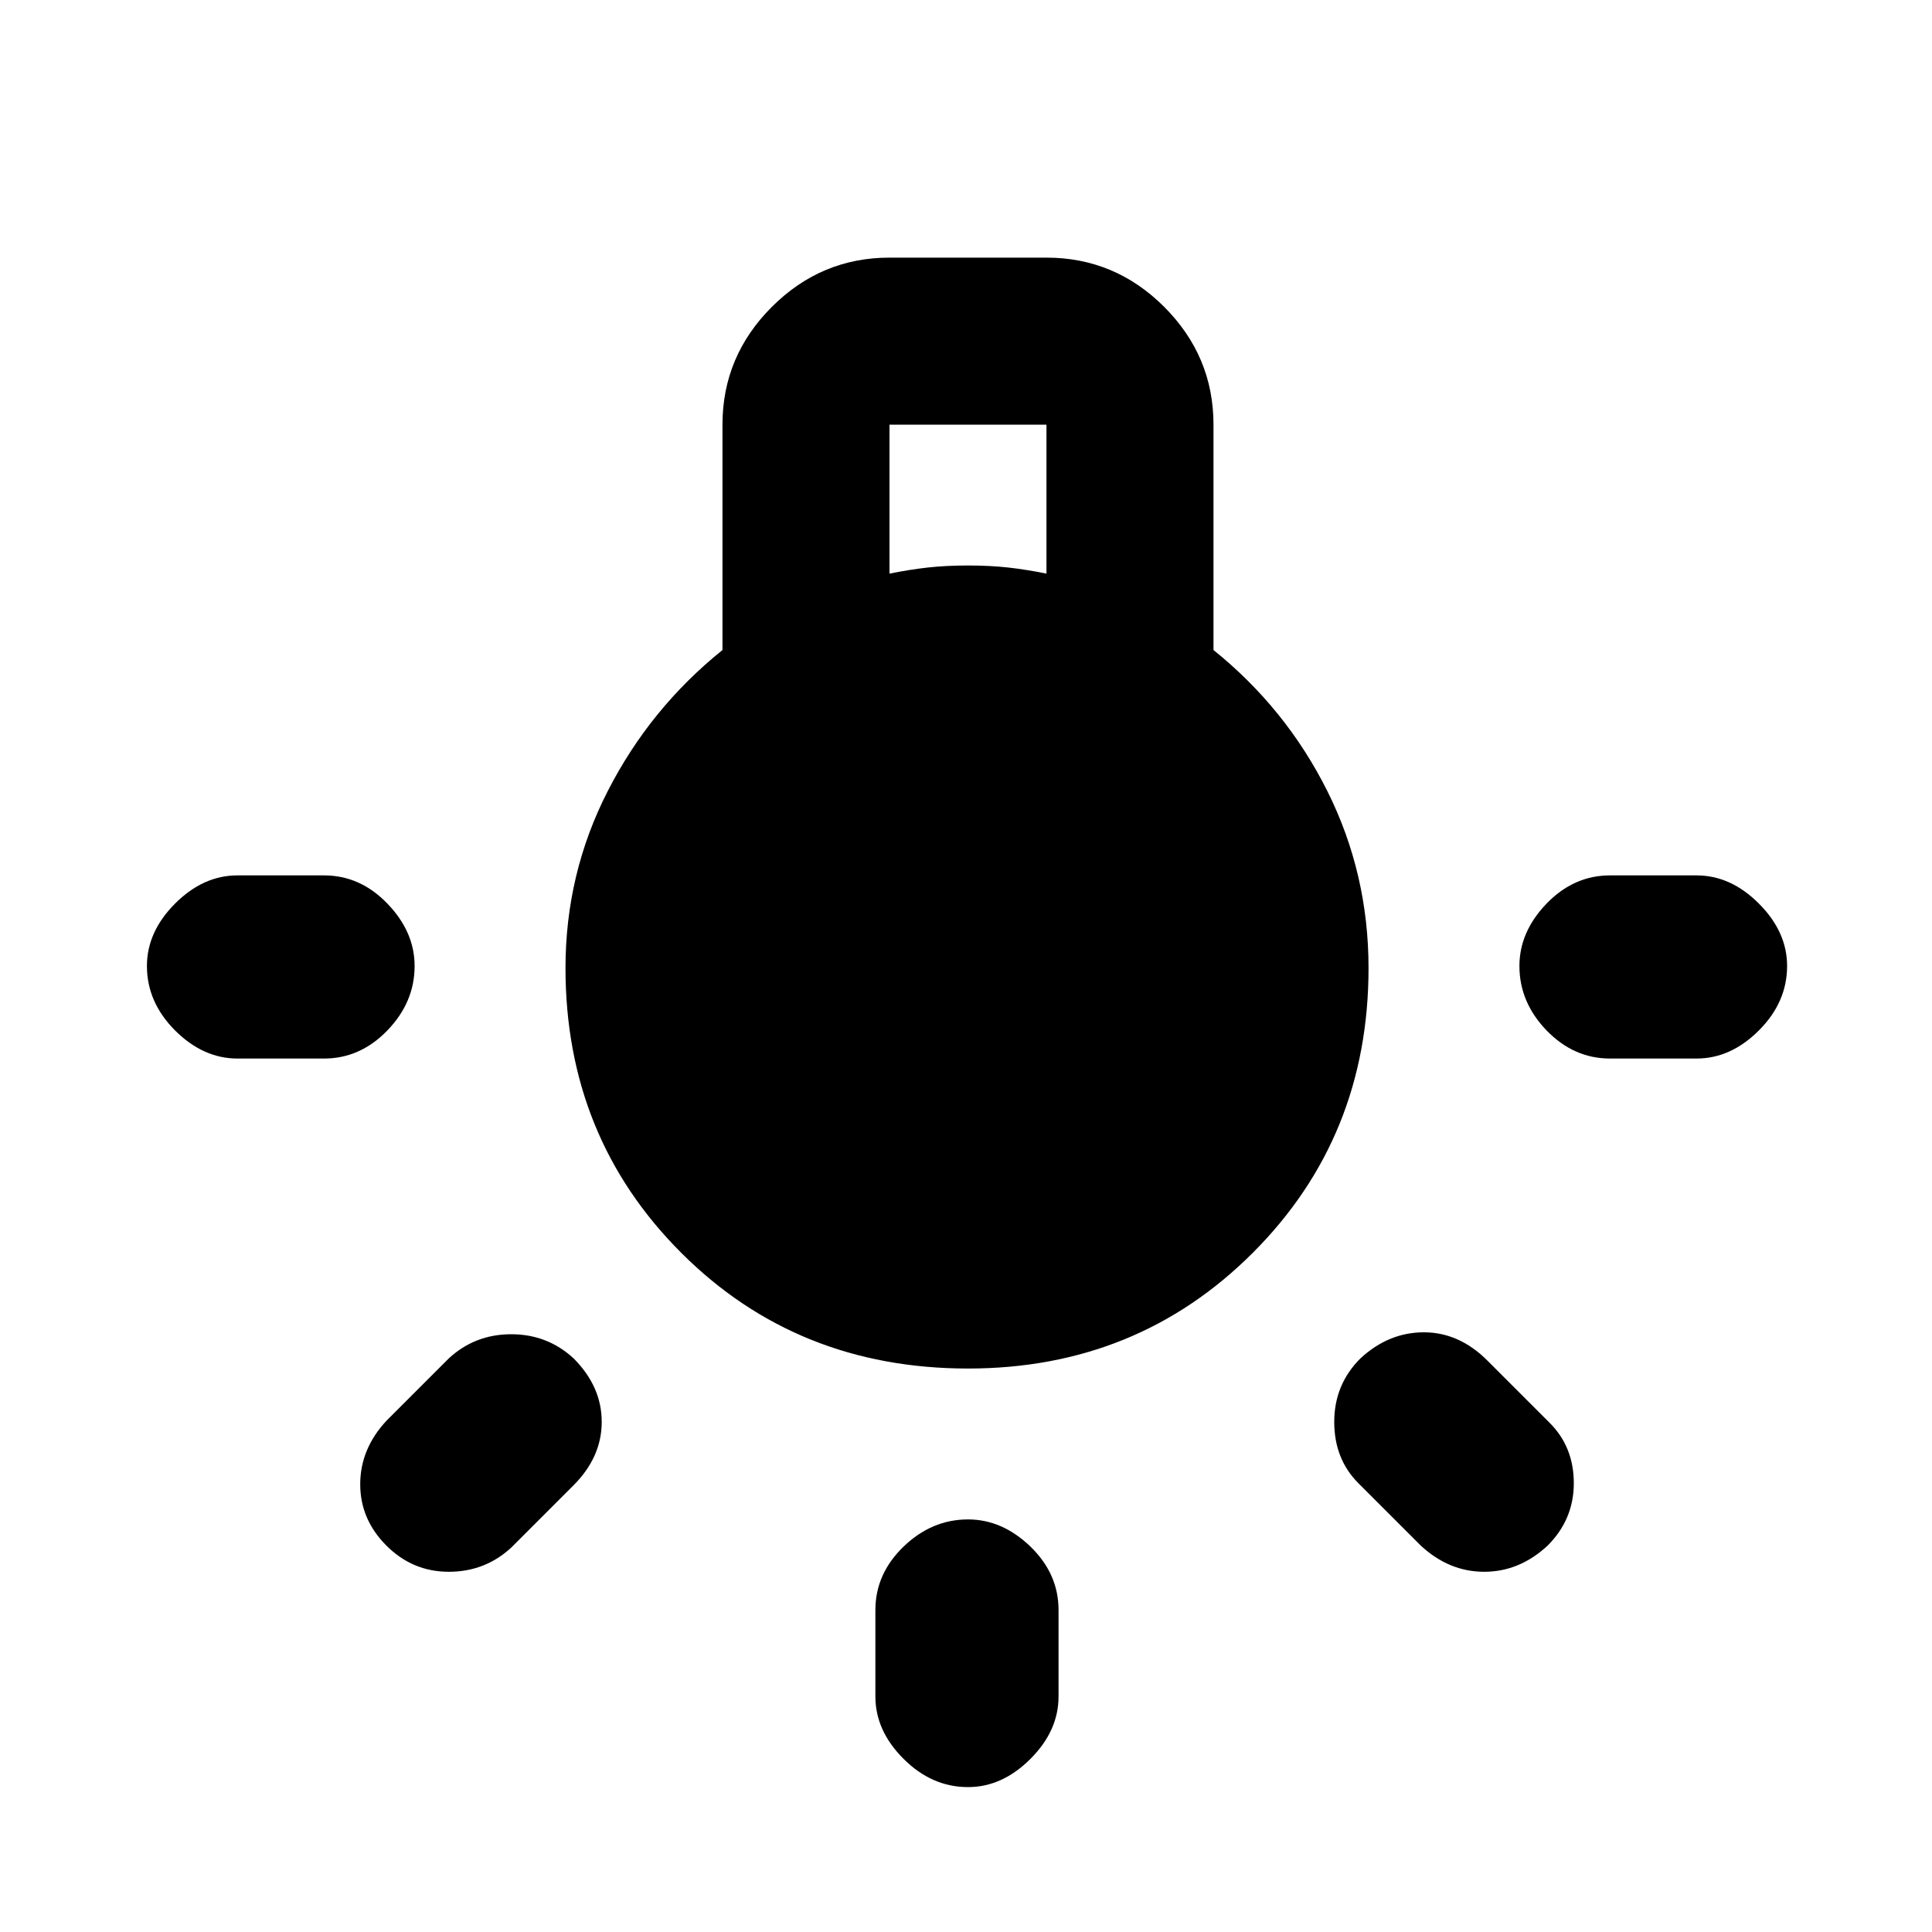<svg xmlns="http://www.w3.org/2000/svg" height="20" width="20"><path d="M10.021 18.5q-.375 0-.667-.292-.292-.291-.292-.646v-.895q0-.375.292-.657.292-.281.667-.281.354 0 .646.281.291.282.291.657v.895q0 .355-.291.646-.292.292-.646.292Zm-7.563-7.542q-.354 0-.646-.291-.291-.292-.291-.667 0-.354.291-.646.292-.292.646-.292h.896q.375 0 .656.292.282.292.282.646 0 .375-.282.667-.281.291-.656.291Zm14.209 0q-.375 0-.657-.291-.281-.292-.281-.667 0-.354.281-.646.282-.292.657-.292h.895q.355 0 .646.292.292.292.292.646 0 .375-.292.667-.291.291-.646.291ZM14.708 16l-.646-.646q-.25-.25-.25-.635 0-.386.271-.657.292-.27.657-.27.364 0 .656.291l.646.646q.25.25.25.625t-.271.646q-.292.271-.656.271-.365 0-.657-.271ZM4 16q-.271-.271-.271-.635 0-.365.271-.657l.646-.646q.271-.25.646-.25t.646.25q.291.292.291.657 0 .364-.291.656l-.646.646q-.271.25-.646.25T4 16Zm6.021-1.833q-1.771 0-2.969-1.198t-1.198-2.948q0-.979.438-1.833.437-.855 1.187-1.459V4.396q0-.708.511-1.219.51-.51 1.218-.51h1.625q.709 0 1.219.51.51.511.51 1.219v2.333q.75.604 1.178 1.459.427.854.427 1.833 0 1.75-1.198 2.948t-2.948 1.198Zm-.813-8.229q.209-.042.396-.063.188-.021.417-.021.229 0 .417.021.187.021.395.063V4.396H9.208Z"/></svg>